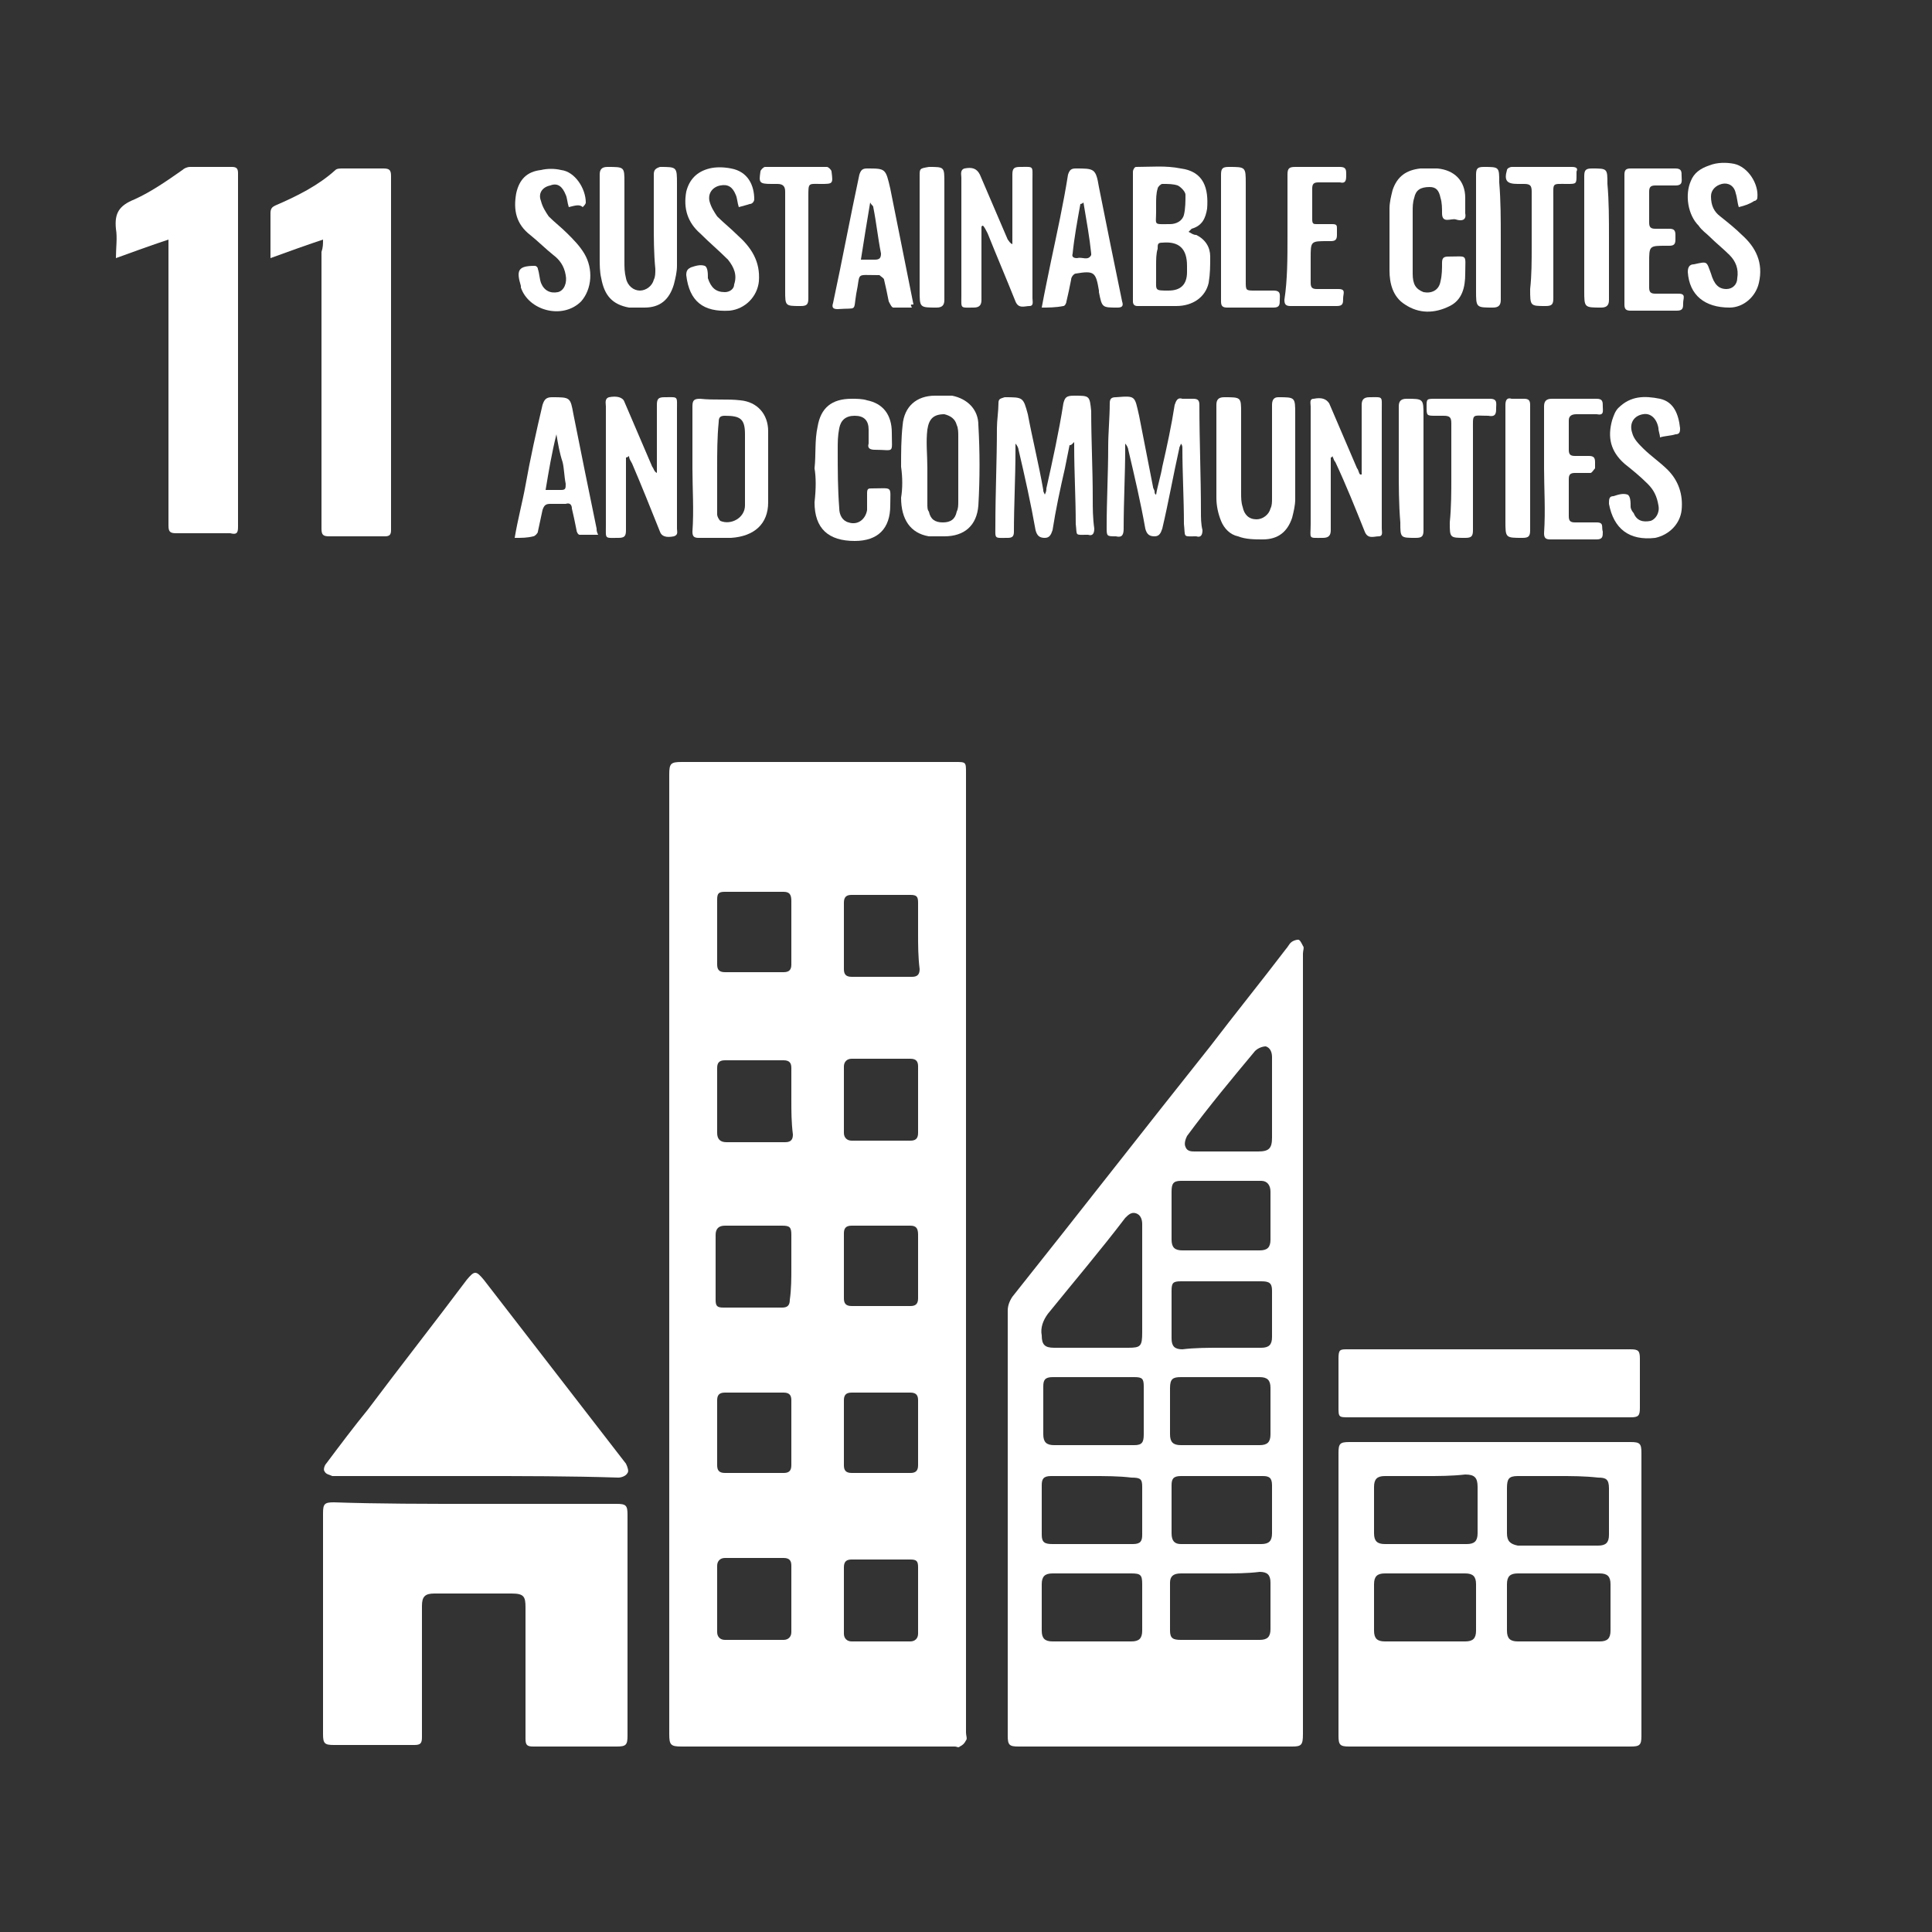<?xml version="1.0" encoding="utf-8"?>
<!-- Generator: Adobe Illustrator 27.9.0, SVG Export Plug-In . SVG Version: 6.00 Build 0)  -->
<svg version="1.1" id="Layer_1" xmlns="http://www.w3.org/2000/svg" xmlns:xlink="http://www.w3.org/1999/xlink" x="0px" y="0px"
	 viewBox="0 0 125 125" style="enable-background:new 0 0 125 125;" xml:space="preserve">
<rect x="0" y="0" width="125" height="125" fill="#333333" stroke="none"/>
<style type="text/css">
	.st0{fill:#FFFFFF;}
</style>
<g>
	<g>
		<path class="st0" d="M62.5,81.2c0,10.3,0,20.6,0,30.9c0,0.2,0.1,0.4,0,0.5c-0.1,0.2-0.2,0.3-0.4,0.4c-0.1,0.1-0.2,0-0.3,0
			c-5.9,0-11.8,0-17.7,0c-0.7,0-0.8-0.1-0.8-0.8c0-20.7,0-41.4,0-62.1c0-0.7,0.1-0.8,0.8-0.8c5.9,0,11.8,0,17.7,0
			c0.7,0,0.7,0,0.7,0.7C62.5,60.5,62.5,70.8,62.5,81.2z M59.4,103.5c0-0.7,0-1.4,0-2.1c0-0.4-0.1-0.5-0.5-0.5c-1.3,0-2.5,0-3.8,0
			c-0.3,0-0.5,0.1-0.5,0.5c0,1.4,0,2.9,0,4.3c0,0.3,0.2,0.5,0.5,0.5c1.3,0,2.6,0,3.8,0c0.3,0,0.5-0.2,0.5-0.5
			C59.4,104.9,59.4,104.2,59.4,103.5z M51.2,103.5c0-0.7,0-1.4,0-2.2c0-0.3-0.1-0.5-0.5-0.5c-1.3,0-2.6,0-3.8,0
			c-0.3,0-0.5,0.2-0.5,0.5c0,1.4,0,2.8,0,4.3c0,0.3,0.2,0.5,0.5,0.5c1.3,0,2.6,0,3.8,0c0.3,0,0.5-0.2,0.5-0.5
			C51.2,105,51.2,104.3,51.2,103.5z M51.2,82c0-0.7,0-1.4,0-2.1c0-0.5-0.1-0.6-0.6-0.6c-1.2,0-2.4,0-3.7,0c-0.4,0-0.6,0.2-0.6,0.6
			c0,1.4,0,2.8,0,4.2c0,0.4,0.1,0.5,0.5,0.5c1.3,0,2.5,0,3.8,0c0.3,0,0.5-0.1,0.5-0.5C51.2,83.4,51.2,82.7,51.2,82z M59.4,82
			c0-0.7,0-1.4,0-2.1c0-0.4-0.1-0.6-0.5-0.6c-1.3,0-2.5,0-3.8,0c-0.4,0-0.5,0.2-0.5,0.5c0,1.4,0,2.8,0,4.2c0,0.3,0.1,0.5,0.5,0.5
			c1.3,0,2.5,0,3.8,0c0.3,0,0.5-0.1,0.5-0.5C59.4,83.4,59.4,82.7,59.4,82z M51.2,71.2c0-0.7,0-1.4,0-2.1c0-0.3-0.1-0.5-0.5-0.5
			c-1.3,0-2.5,0-3.8,0c-0.4,0-0.5,0.2-0.5,0.5c0,1.4,0,2.8,0,4.2c0,0.4,0.2,0.6,0.6,0.6c1.2,0,2.5,0,3.8,0c0.4,0,0.5-0.2,0.5-0.5
			C51.2,72.6,51.2,71.9,51.2,71.2z M59.4,71.2c0-0.7,0-1.4,0-2.2c0-0.3-0.1-0.5-0.5-0.5c-1.3,0-2.5,0-3.8,0c-0.3,0-0.5,0.2-0.5,0.5
			c0,1.4,0,2.9,0,4.3c0,0.3,0.2,0.5,0.5,0.5c1.3,0,2.5,0,3.8,0c0.3,0,0.5-0.1,0.5-0.5C59.4,72.6,59.4,71.9,59.4,71.2z M51.2,92.7
			c0-0.7,0-1.4,0-2.1c0-0.3-0.1-0.5-0.5-0.5c-1.3,0-2.6,0-3.8,0c-0.4,0-0.5,0.2-0.5,0.5c0,1.4,0,2.8,0,4.2c0,0.3,0.1,0.5,0.5,0.5
			c1.3,0,2.6,0,3.8,0c0.3,0,0.5-0.1,0.5-0.5C51.2,94.2,51.2,93.5,51.2,92.7z M51.2,60.4c0-0.7,0-1.4,0-2.1c0-0.4-0.1-0.6-0.5-0.6
			c-1.3,0-2.5,0-3.8,0c-0.4,0-0.5,0.1-0.5,0.5c0,1.4,0,2.8,0,4.2c0,0.3,0.1,0.5,0.5,0.5c1.3,0,2.6,0,3.8,0c0.4,0,0.5-0.2,0.5-0.5
			C51.2,61.8,51.2,61.1,51.2,60.4z M59.4,60.5c0-0.7,0-1.4,0-2.1c0-0.4-0.1-0.5-0.5-0.5c-1.3,0-2.5,0-3.8,0c-0.3,0-0.5,0.1-0.5,0.5
			c0,1.4,0,2.9,0,4.3c0,0.3,0.1,0.5,0.5,0.5c1.3,0,2.6,0,3.9,0c0.3,0,0.5-0.1,0.5-0.5C59.4,61.9,59.4,61.1,59.4,60.5z M59.4,92.7
			c0-0.7,0-1.4,0-2.1c0-0.3-0.1-0.5-0.5-0.5c-1.3,0-2.6,0-3.8,0c-0.4,0-0.5,0.2-0.5,0.5c0,1.4,0,2.8,0,4.2c0,0.3,0.1,0.5,0.5,0.5
			c1.3,0,2.6,0,3.8,0c0.3,0,0.5-0.1,0.5-0.5C59.4,94.2,59.4,93.5,59.4,92.7z"/>
		<path class="st0" d="M84.3,87c0,8.4,0,16.8,0,25.2c0,0.7-0.1,0.8-0.7,0.8c-5.9,0-11.8,0-17.7,0c-0.6,0-0.7-0.1-0.7-0.7
			c0-9.2,0-18.3,0-27.5c0-0.3,0.1-0.6,0.3-0.9c4.3-5.4,8.5-10.8,12.8-16.2c1.6-2.1,3.3-4.2,4.9-6.3c0.1-0.1,0.2-0.3,0.3-0.4
			c0.1-0.1,0.3-0.2,0.5-0.2c0.1,0,0.2,0.2,0.3,0.4c0.1,0.1,0,0.3,0,0.5C84.3,70.2,84.3,78.6,84.3,87z M73.9,82.8L73.9,82.8
			c0-1.2,0-2.4,0-3.6c0-0.3-0.1-0.6-0.4-0.7s-0.5,0.1-0.7,0.3c-1.6,2.1-3.3,4.1-5,6.2c-0.3,0.4-0.5,0.9-0.4,1.4
			c0,0.6,0.2,0.8,0.8,0.8c1.6,0,3.2,0,4.8,0c0.8,0,0.9-0.1,0.9-1C73.9,85.1,73.9,84,73.9,82.8z M79,80.9c0.9,0,1.7,0,2.5,0
			c0.5,0,0.7-0.2,0.7-0.7c0-1,0-2,0-3.1c0-0.4-0.2-0.7-0.6-0.7c-1.8,0-3.5,0-5.2,0c-0.5,0-0.6,0.2-0.6,0.7c0,1,0,2.1,0,3.1
			c0,0.5,0.2,0.7,0.7,0.7C77.3,80.9,78.2,80.9,79,80.9z M70.6,95.5c-0.9,0-1.7,0-2.6,0c-0.5,0-0.6,0.2-0.6,0.6c0,1.1,0,2.1,0,3.2
			c0,0.5,0.2,0.6,0.7,0.6c1.7,0,3.4,0,5.2,0c0.5,0,0.6-0.2,0.6-0.6c0-1,0-2.1,0-3.1c0-0.5-0.1-0.6-0.7-0.6
			C72.4,95.5,71.5,95.5,70.6,95.5z M79,87.2c0.9,0,1.7,0,2.6,0c0.5,0,0.7-0.2,0.7-0.7c0-1,0-2,0-3c0-0.5-0.2-0.6-0.7-0.6
			c-1.7,0-3.5,0-5.2,0c-0.5,0-0.6,0.1-0.6,0.6c0,1,0,2,0,3.1c0,0.5,0.2,0.7,0.7,0.7C77.3,87.2,78.2,87.2,79,87.2z M79,95.5
			c-0.9,0-1.7,0-2.6,0c-0.5,0-0.6,0.2-0.6,0.6c0,1,0,2.1,0,3.1c0,0.5,0.2,0.7,0.6,0.7c1.7,0,3.4,0,5.2,0c0.5,0,0.7-0.2,0.7-0.7
			c0-1,0-2.1,0-3.1c0-0.5-0.2-0.6-0.6-0.6C80.7,95.5,79.9,95.5,79,95.5z M70.7,106.2c0.9,0,1.7,0,2.5,0c0.5,0,0.7-0.2,0.7-0.7
			c0-1,0-2,0-3c0-0.6-0.1-0.7-0.7-0.7c-1.7,0-3.4,0-5.1,0c-0.5,0-0.7,0.2-0.7,0.7c0,1,0,2,0,3c0,0.5,0.2,0.7,0.7,0.7
			C68.9,106.2,69.8,106.2,70.7,106.2z M79,89.1c-0.9,0-1.7,0-2.6,0c-0.5,0-0.7,0.1-0.7,0.7c0,1,0,2,0,3c0,0.5,0.2,0.7,0.7,0.7
			c1.7,0,3.4,0,5.1,0c0.5,0,0.7-0.2,0.7-0.7c0-1,0-2,0-3c0-0.5-0.2-0.7-0.7-0.7C80.7,89.1,79.9,89.1,79,89.1z M79,101.8
			c-0.9,0-1.7,0-2.6,0c-0.5,0-0.7,0.2-0.7,0.6c0,1,0,2.1,0,3.1c0,0.5,0.2,0.6,0.7,0.6c1.7,0,3.4,0,5.1,0c0.5,0,0.7-0.2,0.7-0.7
			c0-1,0-2,0-3c0-0.5-0.2-0.7-0.7-0.7C80.7,101.8,79.9,101.8,79,101.8z M70.7,89.1c-0.9,0-1.8,0-2.6,0c-0.5,0-0.6,0.2-0.6,0.6
			c0,1,0,2.1,0,3.1c0,0.5,0.2,0.7,0.7,0.7c1.7,0,3.4,0,5.2,0c0.5,0,0.6-0.2,0.6-0.7c0-1,0-2.1,0-3.1c0-0.5-0.1-0.6-0.6-0.6
			C72.4,89.1,71.5,89.1,70.7,89.1z M82.3,71.1L82.3,71.1c0-0.9,0-1.8,0-2.7c0-0.3-0.1-0.6-0.4-0.7c-0.2,0-0.5,0.1-0.7,0.3
			c-1.5,1.8-3,3.6-4.4,5.5c-0.1,0.2-0.2,0.5-0.1,0.7c0.1,0.3,0.4,0.3,0.6,0.3c1.4,0,2.7,0,4.1,0c0.7,0,0.9-0.2,0.9-0.9
			C82.3,72.7,82.3,71.9,82.3,71.1z"/>
		<path class="st0" d="M86.6,103.2c0-3.1,0-6.1,0-9.2c0-0.6,0.1-0.7,0.7-0.7c6.1,0,12.1,0,18.2,0c0.6,0,0.7,0.1,0.7,0.7
			c0,6.1,0,12.2,0,18.3c0,0.6-0.1,0.7-0.7,0.7c-6.1,0-12.1,0-18.2,0c-0.6,0-0.7-0.1-0.7-0.7C86.6,109.4,86.6,106.3,86.6,103.2z
			 M100.8,95.5c-0.9,0-1.8,0-2.6,0c-0.6,0-0.7,0.2-0.7,0.8c0,1,0,1.9,0,2.9c0,0.5,0.2,0.7,0.7,0.8c1.8,0,3.5,0,5.2,0
			c0.5,0,0.7-0.2,0.7-0.7c0-1,0-2,0-3c0-0.6-0.2-0.7-0.7-0.7C102.5,95.5,101.7,95.5,100.8,95.5z M92.2,95.5L92.2,95.5
			c-0.9,0-1.8,0-2.6,0c-0.5,0-0.7,0.2-0.7,0.7c0,1,0,2,0,3c0,0.5,0.2,0.7,0.7,0.7c1.8,0,3.5,0,5.3,0c0.5,0,0.7-0.2,0.7-0.7
			c0-1,0-2,0-3c0-0.6-0.2-0.8-0.8-0.8C93.9,95.5,93.1,95.5,92.2,95.5z M92.2,106.2c0.9,0,1.8,0,2.6,0c0.5,0,0.7-0.2,0.7-0.7
			c0-1,0-2,0-3c0-0.5-0.2-0.7-0.7-0.7c-1.7,0-3.5,0-5.2,0c-0.5,0-0.7,0.2-0.7,0.7c0,1,0,2,0,3c0,0.5,0.2,0.7,0.7,0.7
			C90.5,106.2,91.4,106.2,92.2,106.2z M100.8,106.2c0.9,0,1.8,0,2.7,0c0.5,0,0.7-0.2,0.7-0.7c0-1,0-2,0-3c0-0.5-0.2-0.7-0.7-0.7
			c-1.8,0-3.5,0-5.3,0c-0.5,0-0.7,0.2-0.7,0.7c0,1,0,2,0,3c0,0.5,0.2,0.7,0.7,0.7C99.1,106.2,99.9,106.2,100.8,106.2z"/>
		<path class="st0" d="M30.7,97.3c3.1,0,6.1,0,9.2,0c0.6,0,0.7,0.1,0.7,0.7c0,4.8,0,9.5,0,14.3c0,0.6-0.1,0.7-0.7,0.7
			c-1.8,0-3.6,0-5.4,0c-0.4,0-0.5-0.1-0.5-0.5c0-2.8,0-5.6,0-8.5c0-0.7-0.1-0.9-0.9-0.9c-1.7,0-3.4,0-5,0c-0.6,0-0.8,0.2-0.8,0.8
			c0,2.8,0,5.7,0,8.5c0,0.4-0.1,0.5-0.5,0.5c-1.8,0-3.5,0-5.2,0c-0.6,0-0.7-0.1-0.7-0.7c0-4.8,0-9.5,0-14.3c0-0.6,0.1-0.7,0.7-0.7
			C24.5,97.3,27.6,97.3,30.7,97.3z"/>
		<path class="st0" d="M30.8,95.5c-3,0-6,0-9,0c-0.1,0-0.2,0-0.3,0c-0.2-0.1-0.4-0.1-0.5-0.3c-0.1-0.1,0-0.4,0.1-0.5
			c0.9-1.2,1.8-2.4,2.7-3.5c2.1-2.8,4.3-5.6,6.4-8.4c0.5-0.6,0.6-0.6,1.1,0c3.1,4,6.1,7.9,9.2,11.9c0.1,0.2,0.2,0.5,0.1,0.6
			c-0.1,0.2-0.4,0.3-0.6,0.3C36.9,95.5,33.8,95.5,30.8,95.5z"/>
		<path class="st0" d="M20.9,15.5c-1.2,0.4-2.3,0.8-3.4,1.2c0-0.5,0-0.9,0-1.3c0-0.5,0-1.1,0-1.6c0-0.3,0.1-0.4,0.3-0.5
			c1.4-0.6,2.8-1.3,3.9-2.3c0.1-0.1,0.3-0.1,0.5-0.1c0.9,0,1.8,0,2.6,0c0.4,0,0.5,0.1,0.5,0.5c0,6.9,0,13.7,0,20.6
			c0,0.7,0,1.5,0,2.3c0,0.3-0.1,0.4-0.4,0.4c-1.2,0-2.4,0-3.6,0c-0.4,0-0.5-0.1-0.5-0.5c0-6,0-11.9,0-17.9
			C20.9,16,20.9,15.8,20.9,15.5z"/>
		<path class="st0" d="M10.9,15.5c-1.2,0.4-2.3,0.8-3.4,1.2c0-0.7,0.1-1.3,0-1.9c-0.1-1,0.2-1.5,1.2-1.9c1.1-0.5,2.1-1.2,3.1-1.9
			c0.1-0.1,0.3-0.2,0.5-0.2c0.9,0,1.8,0,2.7,0c0.3,0,0.4,0.1,0.4,0.4c0,7.6,0,15.3,0,22.9c0,0.4-0.1,0.5-0.5,0.4c-1.1,0-2.3,0-3.5,0
			c-0.4,0-0.5-0.1-0.5-0.5c0-6,0-12,0-18C10.9,15.9,10.9,15.8,10.9,15.5z"/>
		<path class="st0" d="M96.4,91.7c-3,0-6.1,0-9.1,0c-0.7,0-0.7,0-0.7-0.7c0-1,0-2.1,0-3.1c0-0.6,0.1-0.6,0.6-0.6c4.5,0,8.9,0,13.4,0
			c1.6,0,3.2,0,4.9,0c0.5,0,0.6,0.1,0.6,0.6c0,1.1,0,2.2,0,3.2c0,0.5-0.1,0.6-0.6,0.6C102.5,91.7,99.4,91.7,96.4,91.7z"/>
		<path class="st0" d="M74.8,32c0.1-0.6,0.3-1.2,0.4-1.8c0.3-1.3,0.6-2.7,0.8-4c0.1-0.3,0.2-0.5,0.5-0.4c0.2,0,0.5,0,0.7,0
			c0.3,0,0.4,0.1,0.4,0.4c0,2.3,0.1,4.6,0.1,6.9c0,0.4,0,0.8,0.1,1.2c0,0.3-0.1,0.5-0.4,0.4c-0.9,0-0.7,0.1-0.8-0.8
			c0-1.6-0.1-3.3-0.1-4.9c0-0.1,0-0.2-0.1-0.3c0,0.1-0.1,0.2-0.1,0.3c-0.4,1.8-0.7,3.5-1.1,5.2c-0.1,0.3-0.2,0.5-0.5,0.5
			s-0.5-0.1-0.6-0.5c-0.3-1.7-0.7-3.4-1.1-5.1c0-0.1-0.1-0.3-0.2-0.4c0,0.1,0,0.2,0,0.3c0,1.7-0.1,3.4-0.1,5.2
			c0,0.4-0.1,0.6-0.5,0.5l0,0c-0.6,0-0.6,0-0.6-0.6c0-1.7,0.1-3.5,0.1-5.2c0-0.9,0.1-1.9,0.1-2.8c0-0.3,0.1-0.4,0.4-0.4
			c1.3-0.1,1.2-0.1,1.5,1.2c0.3,1.5,0.6,3.1,0.9,4.6c0,0.1,0.1,0.2,0.1,0.3C74.7,32,74.8,32,74.8,32z"/>
		<path class="st0" d="M69.2,28.8c-0.1,0.5-0.2,1-0.3,1.5c-0.3,1.3-0.6,2.7-0.8,4c-0.1,0.3-0.2,0.5-0.5,0.5s-0.5-0.1-0.6-0.5
			c-0.3-1.7-0.7-3.5-1.1-5.2c0-0.1-0.1-0.3-0.2-0.4c0,0.2,0,0.3,0,0.5c0,1.7-0.1,3.5-0.1,5.2c0,0.3-0.1,0.4-0.4,0.4
			c-0.9,0-0.8,0.1-0.8-0.8c0-2.1,0.1-4.2,0.1-6.3c0-0.5,0.1-1.1,0.1-1.6c0-0.3,0.1-0.3,0.4-0.4c1.2,0,1.2,0,1.5,1.1
			c0.3,1.6,0.7,3.2,1,4.9c0,0.1,0,0.1,0.1,0.3c0.1-0.2,0.1-0.3,0.1-0.4c0.4-1.8,0.8-3.6,1.1-5.5c0.1-0.4,0.2-0.5,0.7-0.5
			c1,0,1,0,1.1,1c0,1.9,0.1,3.7,0.1,5.6c0,0.7,0,1.3,0.1,2c0,0.3-0.1,0.5-0.4,0.4c-0.9,0-0.7,0.1-0.8-0.7c0-1.7-0.1-3.3-0.1-5
			c0-0.1,0-0.2,0-0.3C69.3,28.8,69.3,28.8,69.2,28.8z"/>
		<path class="st0" d="M76.9,15c0.2,0.1,0.3,0.2,0.5,0.2c0.6,0.3,0.9,0.8,0.9,1.4s0,1.1-0.1,1.7c-0.2,0.9-1,1.5-2.1,1.5
			c-0.8,0-1.7,0-2.5,0c-0.2,0-0.3-0.1-0.3-0.3c0-2.8,0-5.6,0-8.4c0-0.1,0.1-0.3,0.2-0.3c1,0,1.9-0.1,2.9,0.1
			c1.5,0.2,1.8,1.3,1.7,2.6c-0.1,0.6-0.3,1.1-1,1.3C77,14.9,76.9,15,76.9,15z M74.8,17.2c0,0.3,0,0.6,0,0.8c0,0.8-0.1,0.8,0.8,0.8
			c0.8,0,1.2-0.4,1.2-1.2c0-0.1,0-0.3,0-0.4c0-1.1-0.5-1.6-1.6-1.5c-0.3,0-0.3,0.1-0.3,0.4C74.8,16.4,74.8,16.8,74.8,17.2z
			 M74.8,13.2L74.8,13.2c0,0.2,0,0.3,0,0.5c0,0.9-0.2,0.8,0.9,0.8c0.4,0,0.8-0.2,0.9-0.6c0.1-0.4,0.1-0.9,0.1-1.3
			c0-0.2-0.3-0.5-0.5-0.6c-0.3-0.1-0.6-0.1-1-0.1c-0.1,0-0.3,0.2-0.3,0.3C74.8,12.5,74.8,12.9,74.8,13.2z"/>
		<path class="st0" d="M44.8,30.3c0-1.3,0-2.7,0-4c0-0.4,0.1-0.5,0.5-0.5c0.9,0.1,1.8,0,2.6,0.1c1.1,0.1,1.8,0.9,1.8,2
			c0,1.5,0,3.1,0,4.6c0,1.4-0.9,2.2-2.4,2.3c-0.7,0-1.4,0-2.1,0c-0.3,0-0.4-0.1-0.4-0.4C44.9,33,44.8,31.6,44.8,30.3z M46.4,30.3
			c0,1,0,2,0,3c0,0.1,0.1,0.3,0.2,0.4c0.7,0.3,1.6-0.2,1.6-1c0-1.5,0-3.1,0-4.6c0-1-0.3-1.2-1.3-1.2c-0.3,0-0.4,0.1-0.4,0.4
			C46.4,28.3,46.4,29.3,46.4,30.3z"/>
		<path class="st0" d="M58.3,30.2c0-0.9,0-1.8,0.1-2.7c0.1-1.2,0.9-1.9,2.1-1.9c0.4,0,0.8,0,1.1,0c1,0.2,1.7,0.9,1.7,1.9
			c0.1,1.7,0.1,3.5,0,5.2c-0.1,1.3-0.9,2-2.2,2c-0.3,0-0.7,0-1,0c-1.2-0.2-1.8-1.1-1.8-2.5C58.4,31.6,58.4,30.9,58.3,30.2
			C58.4,30.2,58.3,30.2,58.3,30.2z M60,30.3L60,30.3c0,0.8,0,1.5,0,2.3c0,0.2,0,0.4,0.1,0.5c0.1,0.5,0.4,0.7,0.9,0.7
			s0.8-0.2,0.9-0.7c0.1-0.2,0.1-0.4,0.1-0.7c0-1.4,0-2.8,0-4.2c0-0.2,0-0.5-0.1-0.7c-0.1-0.4-0.4-0.6-0.8-0.7c-0.7,0-1,0.3-1.1,1
			C59.9,28.6,60,29.4,60,30.3z"/>
		<path class="st0" d="M40.5,29.6c0,0.1,0,0.3,0,0.4c0,1.4,0,2.9,0,4.3c0,0.4-0.1,0.5-0.5,0.5c-0.9,0-0.8,0.1-0.8-0.8
			c0-2.6,0-5.1,0-7.7c0-0.2-0.1-0.5,0.2-0.6c0.5-0.1,0.9,0,1,0.3c0.6,1.4,1.2,2.8,1.8,4.2c0.1,0.1,0.1,0.3,0.3,0.4
			c0-0.1,0-0.3,0-0.4c0-1.4,0-2.7,0-4c0-0.4,0.1-0.5,0.5-0.5c0.9,0,0.8-0.1,0.8,0.8c0,2.6,0,5.1,0,7.7c0,0.2,0.1,0.4-0.2,0.5
			c-0.5,0.1-0.8,0-0.9-0.3c-0.6-1.5-1.2-3-1.8-4.4c-0.1-0.2-0.2-0.3-0.2-0.5C40.6,29.6,40.5,29.6,40.5,29.6z"/>
		<path class="st0" d="M63.5,14.7c0,0.1,0,0.3,0,0.4c0,1.4,0,2.9,0,4.3c0,0.3-0.1,0.5-0.5,0.5c-0.9,0-0.8,0.1-0.8-0.8
			c0-2.5,0-5.1,0-7.6c0-0.2-0.1-0.5,0.2-0.6c0.5-0.1,0.8,0,1,0.4c0.6,1.4,1.2,2.8,1.8,4.2c0.1,0.1,0.1,0.2,0.3,0.3
			c0-0.1,0-0.3,0-0.4c0-1.4,0-2.7,0-4.1c0-0.4,0.1-0.5,0.5-0.5c0.9,0,0.8-0.1,0.8,0.8c0,2.6,0,5.1,0,7.7c0,0.2,0.1,0.5-0.2,0.5
			c-0.3,0-0.7,0.2-0.9-0.3c-0.6-1.5-1.2-2.9-1.8-4.4c-0.1-0.2-0.2-0.4-0.3-0.5C63.6,14.6,63.5,14.6,63.5,14.7z"/>
		<path class="st0" d="M86.1,29.6c0,0.1,0,0.3,0,0.4c0,1.4,0,2.9,0,4.3c0,0.3-0.1,0.5-0.5,0.5c-1,0-0.8,0.1-0.8-0.9
			c0-2.5,0-5.1,0-7.6c0-0.2-0.1-0.5,0.2-0.5c0.5-0.1,0.8,0,1,0.3c0.6,1.4,1.2,2.8,1.8,4.2c0.1,0.1,0.1,0.3,0.2,0.4h0.1
			c0-0.1,0-0.3,0-0.4c0-1.4,0-2.7,0-4.1c0-0.3,0.1-0.5,0.5-0.5c0.9,0,0.8-0.1,0.8,0.8c0,2.6,0,5.1,0,7.7c0,0.2,0.1,0.5-0.2,0.5
			c-0.3,0-0.7,0.2-0.9-0.3c-0.6-1.5-1.2-3-1.9-4.5c-0.1-0.1-0.1-0.2-0.2-0.4C86.2,29.6,86.1,29.6,86.1,29.6z"/>
		<path class="st0" d="M82.3,29.3c0-1,0-2.1,0-3.1c0-0.3,0.1-0.5,0.4-0.5c1.1,0,1.1,0,1.1,1.1c0,1.8,0,3.6,0,5.5
			c0,0.4-0.1,0.8-0.2,1.2c-0.3,0.9-0.9,1.4-1.9,1.4c-0.5,0-1.1,0-1.6-0.2c-0.5-0.1-0.9-0.5-1.1-1s-0.3-1-0.3-1.5c0-2,0-4,0-6
			c0-0.3,0.1-0.5,0.5-0.5c1.1,0,1.1,0,1.1,1c0,1.8,0,3.5,0,5.2c0,0.3,0,0.6,0.1,0.9c0.1,0.5,0.4,0.8,0.9,0.8c0.4,0,0.8-0.3,0.9-0.7
			c0.1-0.2,0.1-0.4,0.1-0.7C82.3,31.4,82.3,30.3,82.3,29.3L82.3,29.3z"/>
		<path class="st0" d="M42.3,14.4c0-1,0-2.1,0-3.1c0-0.3,0.1-0.4,0.4-0.5c1.1,0,1.1,0,1.1,1.1c0,1.8,0,3.6,0,5.3
			c0,0.4-0.1,0.8-0.2,1.2c-0.3,1-0.9,1.5-1.9,1.5c-0.3,0-0.7,0-1,0c-1.1-0.2-1.6-0.8-1.8-1.9c-0.1-0.4-0.1-0.9-0.1-1.3
			c0-1.8,0-3.6,0-5.4c0-0.3,0.1-0.5,0.5-0.5c1.1,0,1.1,0,1.1,1c0,1.7,0,3.4,0,5.1c0,0.4,0,0.7,0.1,1.1c0.1,0.5,0.5,0.8,0.9,0.8
			s0.8-0.3,0.9-0.7c0.1-0.2,0.1-0.4,0.1-0.7C42.3,16.4,42.3,15.4,42.3,14.4z"/>
		<path class="st0" d="M91.4,15.4c0,0.8,0,1.5,0,2.3c0,0.7,0.2,1,0.7,1.2c0.5,0.1,1-0.1,1.1-0.7c0.1-0.4,0.1-0.8,0.1-1.2
			c0-0.3,0.1-0.4,0.4-0.4c1.3,0,1.1-0.2,1.1,1.1c0,0.9-0.2,1.7-1,2.1c-1,0.5-2,0.5-2.9-0.1c-0.8-0.5-1-1.4-1-2.2c0-1.3,0-2.7,0-4
			c0-0.4,0.1-0.8,0.2-1.2c0.3-0.9,0.9-1.3,1.8-1.4c0.3,0,0.7,0,1.1,0c1.1,0.1,1.8,0.8,1.8,1.9c0,0.3,0,0.6,0,1
			c0.1,0.5-0.3,0.5-0.6,0.4c-0.3-0.1-0.9,0.3-0.9-0.4c0-0.3,0-0.7-0.1-1c-0.1-0.5-0.3-0.7-0.7-0.7c-0.6,0-0.9,0.2-1,0.7
			c-0.1,0.3-0.1,0.6-0.1,0.9C91.4,14.1,91.4,14.7,91.4,15.4L91.4,15.4z"/>
		<path class="st0" d="M52.7,30.3c0.1-0.9,0-1.8,0.2-2.7c0.2-1.2,0.9-1.8,2.2-1.8c0.3,0,0.7,0,1,0.1c1,0.2,1.6,0.9,1.6,2.1
			c0,1.4,0.2,1.1-1.1,1.1c-0.3,0-0.5-0.1-0.4-0.4c0-0.3,0-0.6,0-0.9c0-0.6-0.3-0.9-0.9-0.9c-0.6,0-0.9,0.3-1,0.8s-0.1,0.9-0.1,1.4
			c0,1.3,0,2.5,0.1,3.8c0,0.4,0.2,0.8,0.6,0.9c0.6,0.2,1.1-0.2,1.2-0.8c0-0.4,0-0.7,0-1.1c0-0.3,0.1-0.3,0.3-0.3
			c1.4,0,1.2-0.2,1.2,1.1c0,1.5-0.8,2.3-2.3,2.3c-1.7,0-2.6-0.8-2.6-2.5C52.8,31.6,52.8,30.9,52.7,30.3
			C52.8,30.3,52.7,30.3,52.7,30.3z"/>
		<path class="st0" d="M33.3,34.8c0.2-1.2,0.5-2.3,0.7-3.4c0.3-1.7,0.7-3.5,1.1-5.2c0.1-0.3,0.2-0.5,0.6-0.5c1.2,0,1.2,0,1.4,1.1
			c0.5,2.5,1,5,1.5,7.4c0,0.1,0,0.2,0.1,0.4c-0.4,0-0.8,0-1.2,0c-0.1,0-0.2-0.2-0.2-0.3c-0.1-0.5-0.2-1-0.3-1.4
			c0-0.2-0.1-0.4-0.4-0.3c-0.3,0-0.6,0-1,0c-0.3,0-0.4,0.1-0.5,0.4c-0.1,0.5-0.2,0.9-0.3,1.4c0,0.1-0.2,0.3-0.3,0.3
			C34.1,34.8,33.8,34.8,33.3,34.8z M36,28.1C35.9,28.1,35.9,28.1,36,28.1c-0.3,1.2-0.5,2.4-0.7,3.6c0.4,0,0.7,0,1,0s0.3-0.1,0.3-0.4
			c-0.1-0.5-0.1-1-0.2-1.4C36.2,29.3,36.1,28.7,36,28.1z"/>
		<path class="st0" d="M67.4,19.9c0.2-1.1,0.4-2,0.6-3c0.4-1.9,0.8-3.7,1.1-5.6c0.1-0.3,0.2-0.4,0.5-0.4c1.2,0,1.3,0,1.5,1.2
			c0.5,2.5,1,5,1.5,7.4c0.1,0.3,0,0.4-0.3,0.4c-1,0-1,0-1.2-1v-0.1c-0.2-1.2-0.3-1.3-1.5-1.1c-0.1,0-0.3,0.2-0.3,0.4
			c-0.1,0.5-0.2,1-0.3,1.4c0,0.1-0.1,0.3-0.2,0.3C68.3,19.9,67.8,19.9,67.4,19.9z M70.1,13.1L70.1,13.1c-0.1,0.1-0.2,0.1-0.2,0.1
			c-0.2,1.1-0.4,2.2-0.5,3.2c-0.1,0.3,0.2,0.3,0.3,0.3c0.3-0.1,0.7,0.2,0.9-0.2v-0.1C70.5,15.4,70.3,14.3,70.1,13.1z"/>
		<path class="st0" d="M59,19.9c-0.4,0-0.8,0-1.2,0c-0.1,0-0.2-0.2-0.3-0.4c-0.1-0.5-0.2-1-0.3-1.4c0-0.1-0.2-0.2-0.3-0.3h-0.1
			c-1.5,0-1.1-0.2-1.4,1.2c-0.2,1.2,0.1,0.9-1.2,1c-0.3,0-0.4-0.1-0.3-0.4c0.6-2.8,1.1-5.5,1.7-8.3c0.1-0.3,0.2-0.4,0.5-0.4
			c1.2,0,1.2,0,1.5,1.3c0.5,2.5,1,5,1.5,7.5C58.9,19.7,58.9,19.7,59,19.9z M55.7,16.8c0.4,0,0.6,0,0.9,0c0.3,0,0.4-0.1,0.4-0.4
			c-0.2-1-0.3-2-0.5-3c0-0.1-0.1-0.1-0.2-0.3C56.1,14.3,55.9,15.5,55.7,16.8z"/>
		<path class="st0" d="M112.5,13.4c-0.1-0.3-0.1-0.6-0.2-0.9c-0.1-0.5-0.5-0.7-0.9-0.6c-0.4,0.1-0.7,0.4-0.7,0.8
			c0,0.6,0.2,1,0.6,1.3c0.5,0.4,1,0.8,1.4,1.2c0.9,0.8,1.4,1.8,1.1,3.1c-0.2,0.9-1,1.6-1.9,1.6c-1.6,0-2.6-0.8-2.7-2.3
			c0-0.3,0.1-0.5,0.4-0.5c0.9-0.2,0.8-0.2,1.1,0.6c0.2,0.7,0.5,1,1,1c0.4,0,0.7-0.3,0.7-0.7c0.1-0.6-0.1-1.1-0.5-1.5
			s-0.9-0.8-1.3-1.2c-0.2-0.2-0.5-0.4-0.7-0.7c-0.7-0.7-0.9-2-0.5-2.9c0.2-0.5,0.6-0.8,1.2-1c0.5-0.2,1.1-0.2,1.6-0.1
			c0.9,0.2,1.6,1.3,1.5,2.2c0,0.1-0.1,0.2-0.2,0.2C113.2,13.2,112.9,13.3,112.5,13.4z"/>
		<path class="st0" d="M47.8,13.4c-0.1-0.3-0.1-0.6-0.2-0.8c-0.2-0.5-0.5-0.7-1-0.6c-0.5,0.1-0.8,0.5-0.7,1c0.1,0.4,0.3,0.7,0.5,1
			c0.4,0.4,0.9,0.8,1.3,1.2c0.9,0.8,1.5,1.7,1.4,3c-0.1,1-0.9,1.8-1.9,1.9c-1.7,0.1-2.6-0.6-2.8-2.3c0-0.3,0.1-0.4,0.3-0.5
			c0.3-0.1,0.6-0.2,0.9-0.1c0.2,0.1,0.2,0.5,0.2,0.8c0.2,0.6,0.5,0.9,1.1,0.9c0.3,0,0.6-0.2,0.6-0.5c0.2-0.6,0-1.1-0.4-1.6
			c-0.6-0.6-1.2-1.1-1.8-1.7c-0.8-0.7-1.1-1.6-0.9-2.7c0.2-0.8,0.7-1.3,1.5-1.5c0.4-0.1,0.9-0.1,1.4,0c1.1,0.2,1.5,1.1,1.5,2
			c0,0.1-0.1,0.3-0.3,0.3C48.5,13.2,48.2,13.3,47.8,13.4z"/>
		<path class="st0" d="M36.8,13.4c-0.1-0.3-0.1-0.6-0.2-0.8c-0.2-0.5-0.5-0.8-1-0.6c-0.5,0.1-0.8,0.5-0.6,1c0.1,0.4,0.3,0.7,0.5,1
			c0.4,0.4,0.8,0.7,1.2,1.1c0.4,0.4,0.8,0.8,1.1,1.3c0.6,1,0.5,2.3-0.2,3.1c-1.2,1.2-3.4,0.6-3.9-0.9v-0.1c-0.3-1-0.2-1.3,0.9-1.3
			c0.1,0,0.2,0.1,0.2,0.2c0.1,0.3,0.1,0.6,0.2,0.9c0.2,0.5,0.6,0.7,1.1,0.6c0.4-0.1,0.6-0.6,0.5-1.1c-0.1-0.6-0.4-1-0.8-1.3
			c-0.5-0.4-1-0.9-1.5-1.3c-0.9-0.7-1.1-1.6-0.9-2.7c0.2-0.9,0.7-1.4,1.6-1.5c0.4-0.1,0.9-0.1,1.3,0c0.9,0.1,1.6,1.2,1.6,2.1
			c0,0.1-0.1,0.2-0.2,0.3C37.5,13.2,37.2,13.3,36.8,13.4z"/>
		<path class="st0" d="M107.4,28.3c0-0.2-0.1-0.4-0.1-0.6c-0.1-0.6-0.5-1-1-0.9c-0.6,0.1-0.9,0.6-0.7,1.2c0.1,0.4,0.4,0.7,0.7,1
			c0.5,0.5,1.1,0.9,1.6,1.4c0.7,0.7,1,1.6,0.9,2.6c-0.1,0.9-0.8,1.6-1.7,1.8c-1.7,0.2-2.7-0.6-3-2.2c0-0.3,0-0.5,0.3-0.5
			c0.3-0.1,0.6-0.2,0.9-0.1c0.2,0.1,0.2,0.5,0.2,0.8c0,0.1,0.1,0.3,0.2,0.4c0.2,0.5,0.6,0.6,1.1,0.5c0.3-0.1,0.6-0.5,0.5-1
			c-0.1-0.6-0.3-1-0.7-1.4c-0.5-0.5-1-0.9-1.5-1.3c-0.9-0.8-1.1-1.7-0.8-2.8c0.1-0.3,0.2-0.6,0.4-0.8c0.8-0.8,1.7-0.8,2.7-0.6
			c0.9,0.2,1.2,1,1.3,1.9c0,0.2,0,0.4-0.3,0.4C108.1,28.2,107.7,28.2,107.4,28.3z"/>
		<path class="st0" d="M99.9,30.3c0-1.3,0-2.7,0-4c0-0.3,0.1-0.5,0.5-0.5c1,0,1.9,0,2.9,0c0.4,0,0.4,0.2,0.4,0.5s0.1,0.6-0.4,0.5
			c-0.4,0-0.9,0-1.3,0c-0.3,0-0.5,0.1-0.5,0.4c0,0.6,0,1.3,0,1.9c0,0.3,0.1,0.4,0.4,0.4s0.6,0,0.9,0s0.4,0.1,0.4,0.4
			c0,0.1,0,0.3,0,0.4c-0.1,0.1-0.2,0.3-0.3,0.3c-0.3,0-0.7,0-1,0s-0.4,0.1-0.4,0.4c0,0.8,0,1.6,0,2.4c0,0.3,0.1,0.4,0.4,0.4
			c0.5,0,0.9,0,1.4,0s0.3,0.3,0.4,0.6c0,0.3,0,0.5-0.4,0.5c-1,0-2,0-3,0c-0.3,0-0.4-0.1-0.4-0.4C100,33,99.9,31.6,99.9,30.3z"/>
		<path class="st0" d="M83.3,15.3c0-1.4,0-2.7,0-4c0-0.4,0.1-0.5,0.5-0.5c1,0,1.9,0,2.9,0c0.4,0,0.4,0.2,0.4,0.5s0,0.6-0.4,0.5
			c-0.5,0-0.9,0-1.4,0c-0.3,0-0.4,0.1-0.4,0.4c0,0.7,0,1.3,0,2c0,0.3,0.1,0.3,0.3,0.3c0.3,0,0.7,0,1,0s0.3,0.1,0.3,0.3
			c0,0.1,0,0.2,0,0.4c0,0.3-0.1,0.4-0.4,0.4c-0.1,0-0.1,0-0.2,0c-1.1,0-1.1,0-1.1,1.1c0,0.5,0,1.1,0,1.6c0,0.3,0.1,0.4,0.4,0.4
			c0.5,0,0.9,0,1.4,0s0.3,0.3,0.3,0.6c0,0.3,0,0.5-0.4,0.5c-1,0-2,0-3,0c-0.3,0-0.4-0.1-0.4-0.4C83.3,18.1,83.3,16.7,83.3,15.3z"/>
		<path class="st0" d="M105.1,15.4c0-1.4,0-2.7,0-4.1c0-0.3,0.1-0.4,0.4-0.4c1,0,1.9,0,2.9,0c0.4,0,0.4,0.2,0.4,0.5s0.1,0.6-0.4,0.6
			s-0.9,0-1.3,0c-0.3,0-0.4,0.1-0.4,0.4c0,0.7,0,1.3,0,2c0,0.3,0.1,0.4,0.4,0.4s0.6,0,0.9,0s0.4,0.1,0.4,0.4c0,0.1,0,0.2,0,0.3
			c0,0.3-0.1,0.4-0.4,0.4c-0.1,0-0.1,0-0.2,0c-1.1,0-1.1,0-1.1,1.1c0,0.5,0,1.1,0,1.6c0,0.3,0.1,0.4,0.4,0.4c0.5,0,1,0,1.5,0
			s0.3,0.3,0.3,0.6c0,0.3,0,0.5-0.4,0.5c-1,0-2,0-3,0c-0.3,0-0.4-0.1-0.4-0.4C105.1,18.1,105.1,16.7,105.1,15.4z"/>
		<path class="st0" d="M99.1,15.9c0-1.1,0-2.3,0-3.5c0-0.4-0.1-0.5-0.5-0.5c-0.1,0-0.2,0-0.4,0c-0.7,0-0.9-0.2-0.7-0.9
			c0-0.1,0.2-0.2,0.3-0.2c1.3,0,2.6,0,3.9,0c0.3,0,0.4,0.1,0.3,0.3c0,0.1,0,0.1,0,0.2c0,0.6,0,0.6-0.6,0.6c-1,0-0.9-0.1-0.9,0.9
			c0,2.2,0,4.3,0,6.5c0,0.4-0.1,0.5-0.5,0.5c-1,0-1,0-1-1.1C99.1,17.8,99.1,16.9,99.1,15.9z"/>
		<path class="st0" d="M50.8,15.9c0-1.2,0-2.3,0-3.5c0-0.3-0.1-0.5-0.5-0.5c-0.1,0-0.2,0-0.4,0c-0.8,0-0.8-0.1-0.7-0.8
			c0-0.1,0.2-0.3,0.3-0.3c1.3,0,2.7,0,4,0c0.1,0,0.3,0.2,0.3,0.3c0.1,0.8,0.1,0.8-0.7,0.8s-0.8-0.1-0.8,0.8c0,2.2,0,4.4,0,6.6
			c0,0.4-0.1,0.5-0.5,0.5c-1,0-1,0-1-1C50.8,17.9,50.8,16.9,50.8,15.9z"/>
		<path class="st0" d="M93.9,30.9c0-1.2,0-2.3,0-3.5c0-0.4-0.1-0.5-0.5-0.5c-0.2,0-0.3,0-0.5,0c-0.6,0-0.6,0-0.6-0.6
			c0-0.5,0-0.5,0.6-0.5c1.2,0,2.4,0,3.5,0c0.5,0,0.4,0.3,0.4,0.6c0,0.3,0,0.6-0.5,0.5l0,0c-1.1,0-1-0.2-1,1c0,2.1,0,4.3,0,6.4
			c0,0.4-0.1,0.5-0.5,0.5c-1,0-1,0-1-1C93.9,32.8,93.9,31.8,93.9,30.9z"/>
		<path class="st0" d="M79,15.3c0-1.4,0-2.7,0-4c0-0.4,0.1-0.5,0.5-0.5c1.1,0,1.1,0,1.1,1.1c0,2.1,0,4.2,0,6.3c0,0.6,0,0.6,0.6,0.6
			c0.4,0,0.8,0,1.2,0c0.5,0,0.4,0.3,0.4,0.6c0,0.3,0,0.5-0.4,0.5c-1,0-2,0-3,0c-0.3,0-0.4-0.1-0.4-0.4C79,18.1,79,16.7,79,15.3z"/>
		<path class="st0" d="M97.4,30.3c0-1.4,0-2.7,0-4.1c0-0.3,0.1-0.5,0.4-0.4c0.3,0,0.5,0,0.8,0s0.4,0.1,0.4,0.4c0,1,0,2.1,0,3.1
			c0,1.7,0,3.4,0,5c0,0.4-0.1,0.5-0.5,0.5c-1.1,0-1.1,0-1.1-1.1C97.4,32.5,97.4,31.4,97.4,30.3z"/>
		<path class="st0" d="M90.5,30.3c0-1.4,0-2.7,0-4c0-0.3,0.1-0.5,0.5-0.5c1.1,0,1.1,0,1.1,1.1c0,2.5,0,5,0,7.4
			c0,0.4-0.1,0.5-0.5,0.5c-1,0-1,0-1-1C90.5,32.6,90.5,31.4,90.5,30.3z"/>
		<path class="st0" d="M104.1,15.4c0,1.3,0,2.7,0,4c0,0.3-0.1,0.5-0.5,0.5c-1.1,0-1.1,0-1.1-1.1c0-2.5,0-5,0-7.4
			c0-0.4,0.1-0.5,0.5-0.5c1,0,1,0,1,1C104.1,13,104.1,14.2,104.1,15.4z"/>
		<path class="st0" d="M97.1,15.4c0,1.3,0,2.7,0,4c0,0.3-0.1,0.5-0.5,0.5c-1.1,0-1.1,0-1.1-1.1c0-2.5,0-5,0-7.5
			c0-0.4,0.1-0.5,0.5-0.5c1,0,1,0,1,1C97.1,13,97.1,14.2,97.1,15.4z"/>
		<path class="st0" d="M61.1,15.4c0,1.3,0,2.7,0,4c0,0.3-0.1,0.5-0.5,0.5c-1.1,0-1.1,0-1.1-1.1c0-2.5,0-4.9,0-7.4
			c0-0.5,0-0.5,0.6-0.6c1,0,1,0,1,1C61.1,13,61.1,14.2,61.1,15.4z"/>
	</g>
</g>
</svg>
